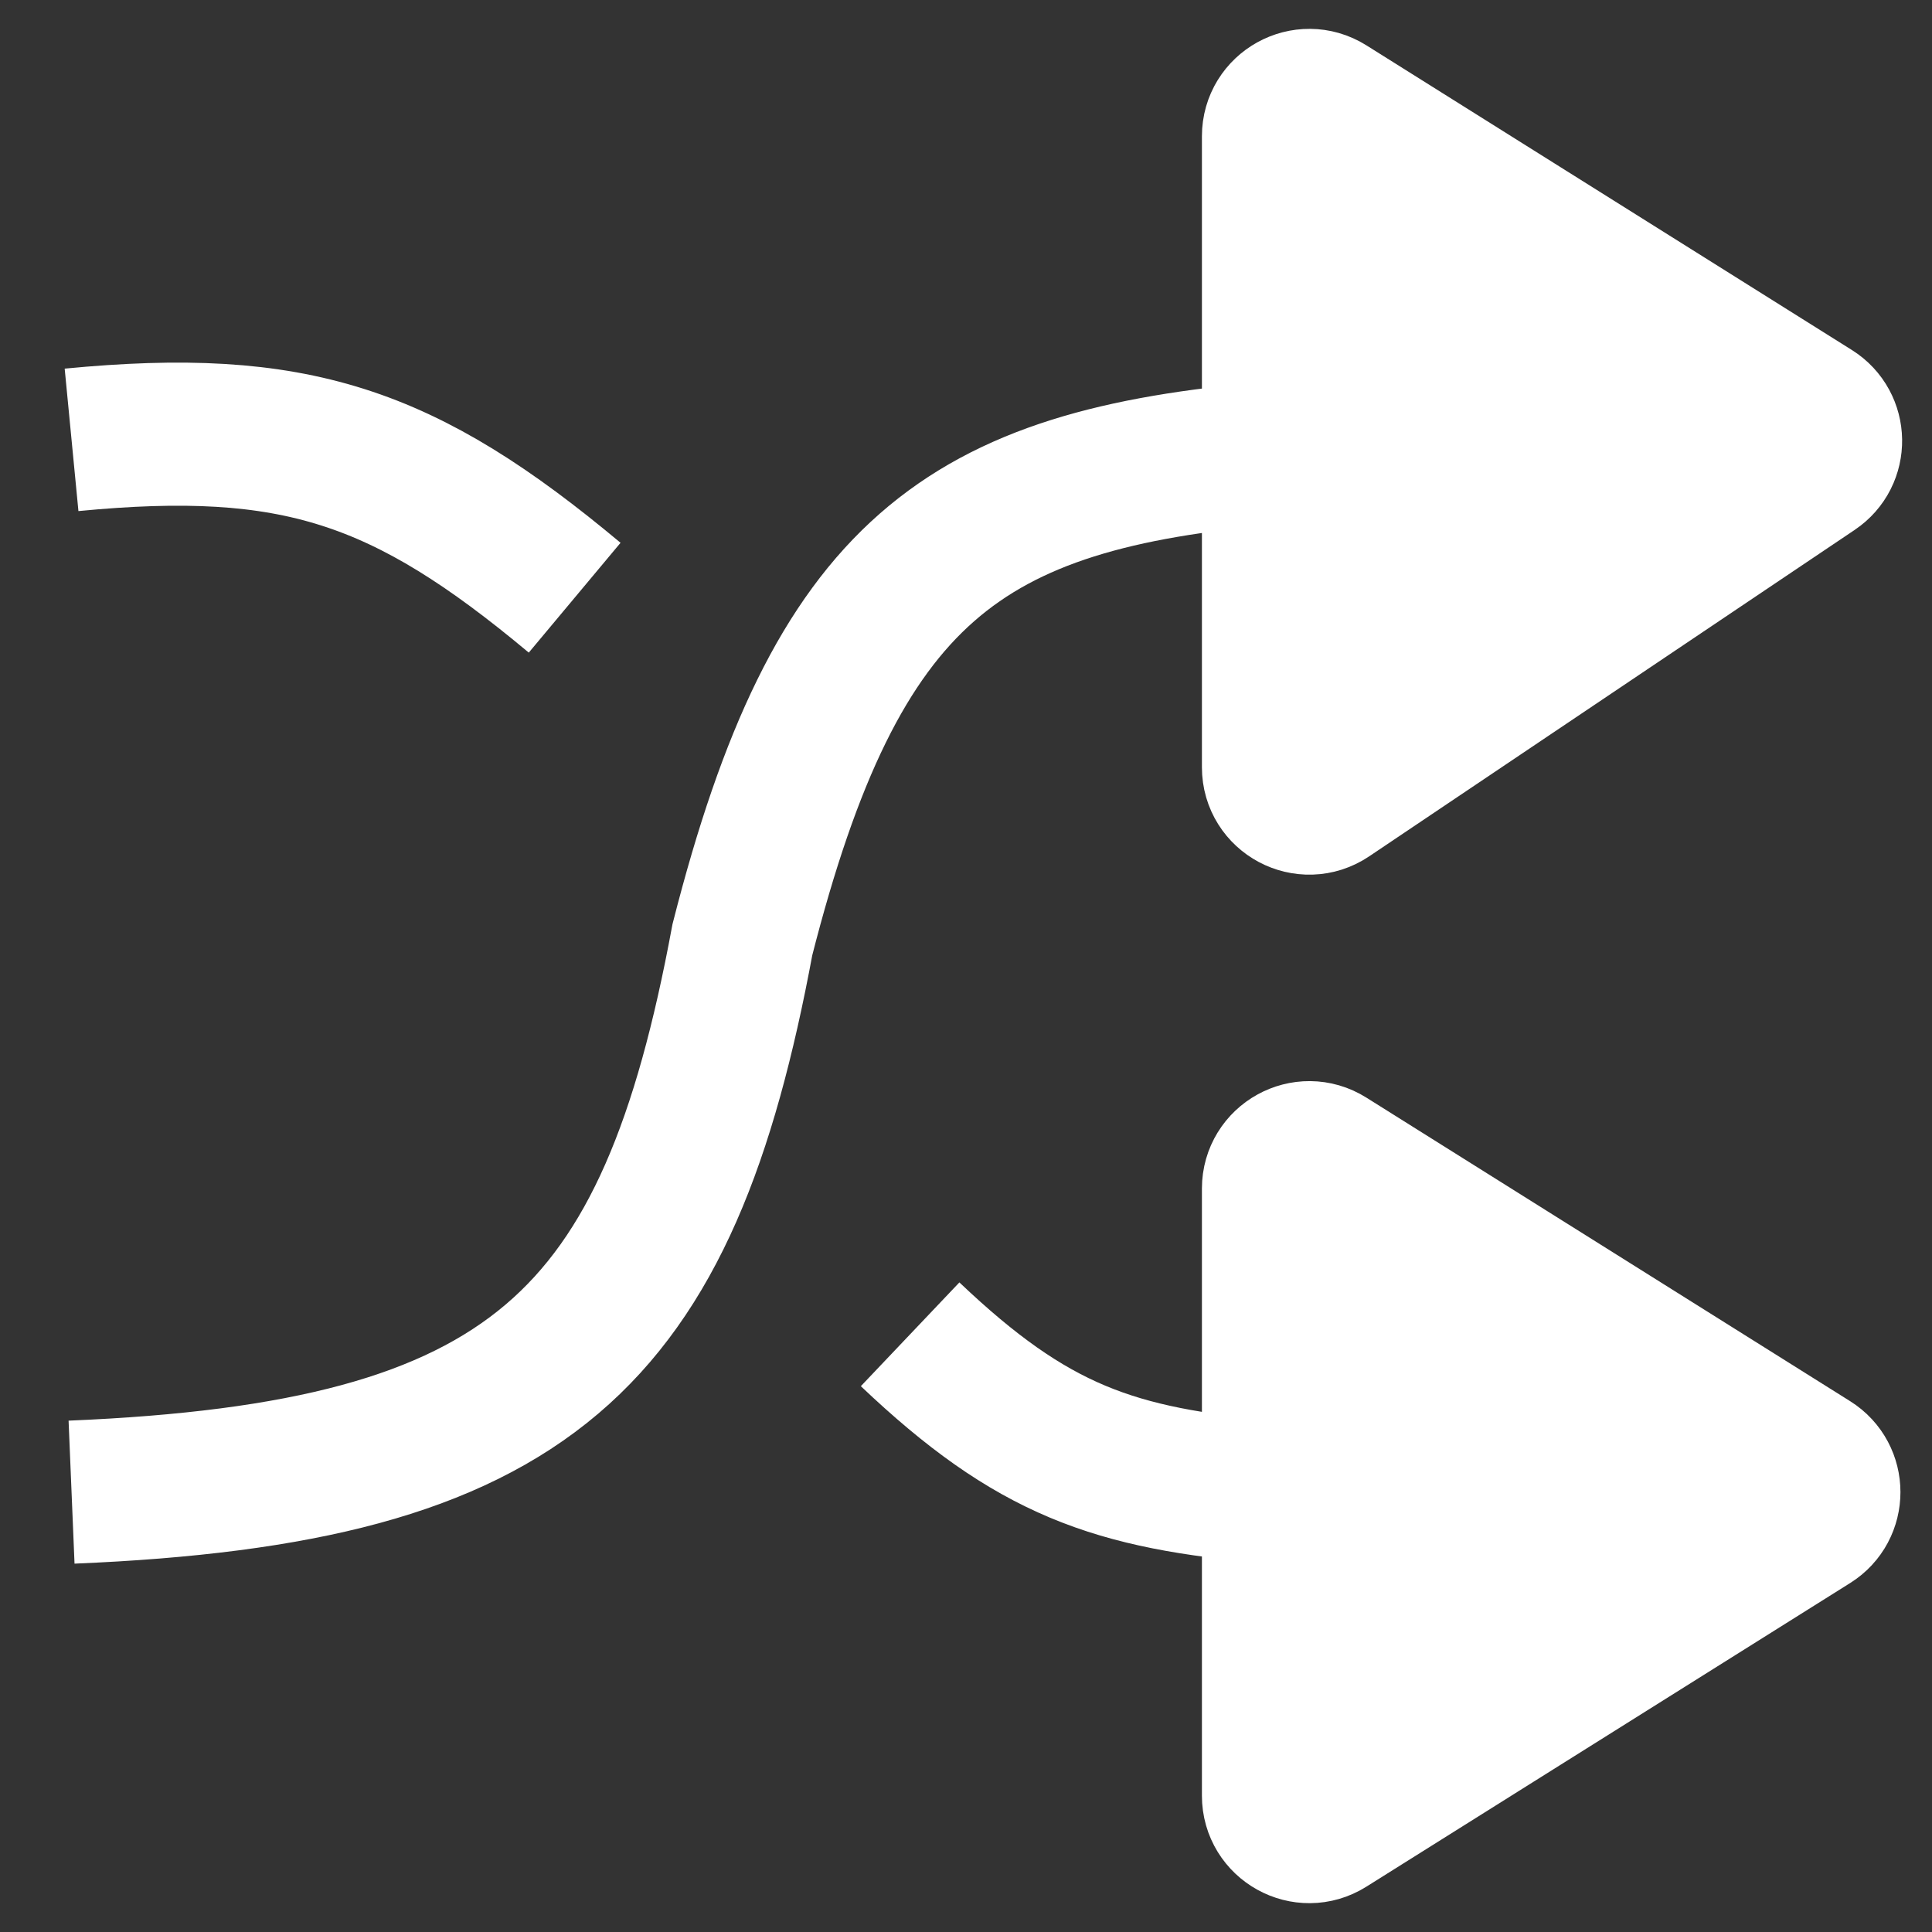 <svg width="27" height="27" viewBox="0 0 27 27" fill="none" xmlns="http://www.w3.org/2000/svg">
<rect x="0" y="0" width="27" height="27" fill="#333333" stroke="none"/>
<path d="M25.361 6.576C25.662 6.375 25.655 5.93 25.348 5.738L18.563 1.48C18.23 1.272 17.797 1.511 17.797 1.904V6.331V10.723C17.797 11.123 18.244 11.361 18.576 11.138L25.361 6.576Z" fill="white"/>
<path d="M25.325 21.276C25.637 21.081 25.637 20.625 25.325 20.429L18.563 16.186C18.23 15.977 17.797 16.217 17.797 16.61V20.853V25.096C17.797 25.489 18.23 25.729 18.563 25.52L25.325 21.276Z" fill="white"/>
<path d="M17.797 6.331V1.904C17.797 1.511 18.23 1.272 18.563 1.48L25.348 5.738C25.655 5.93 25.662 6.375 25.361 6.576L18.576 11.138C18.244 11.361 17.797 11.123 17.797 10.723V6.331ZM17.797 6.331C13.459 6.699 11.692 7.963 10.375 13.132C9.335 18.741 7.437 20.585 1 20.853M1 6.147C4.118 5.846 5.647 6.361 8.031 8.353M17.797 20.853V16.61C17.797 16.217 18.23 15.977 18.563 16.186L25.325 20.429C25.637 20.625 25.637 21.081 25.325 21.276L18.563 25.52C18.23 25.729 17.797 25.489 17.797 25.096V20.853ZM17.797 20.853C15.567 20.668 14.424 20.266 12.719 18.647" stroke="white" stroke-width="2"/>
</svg>
